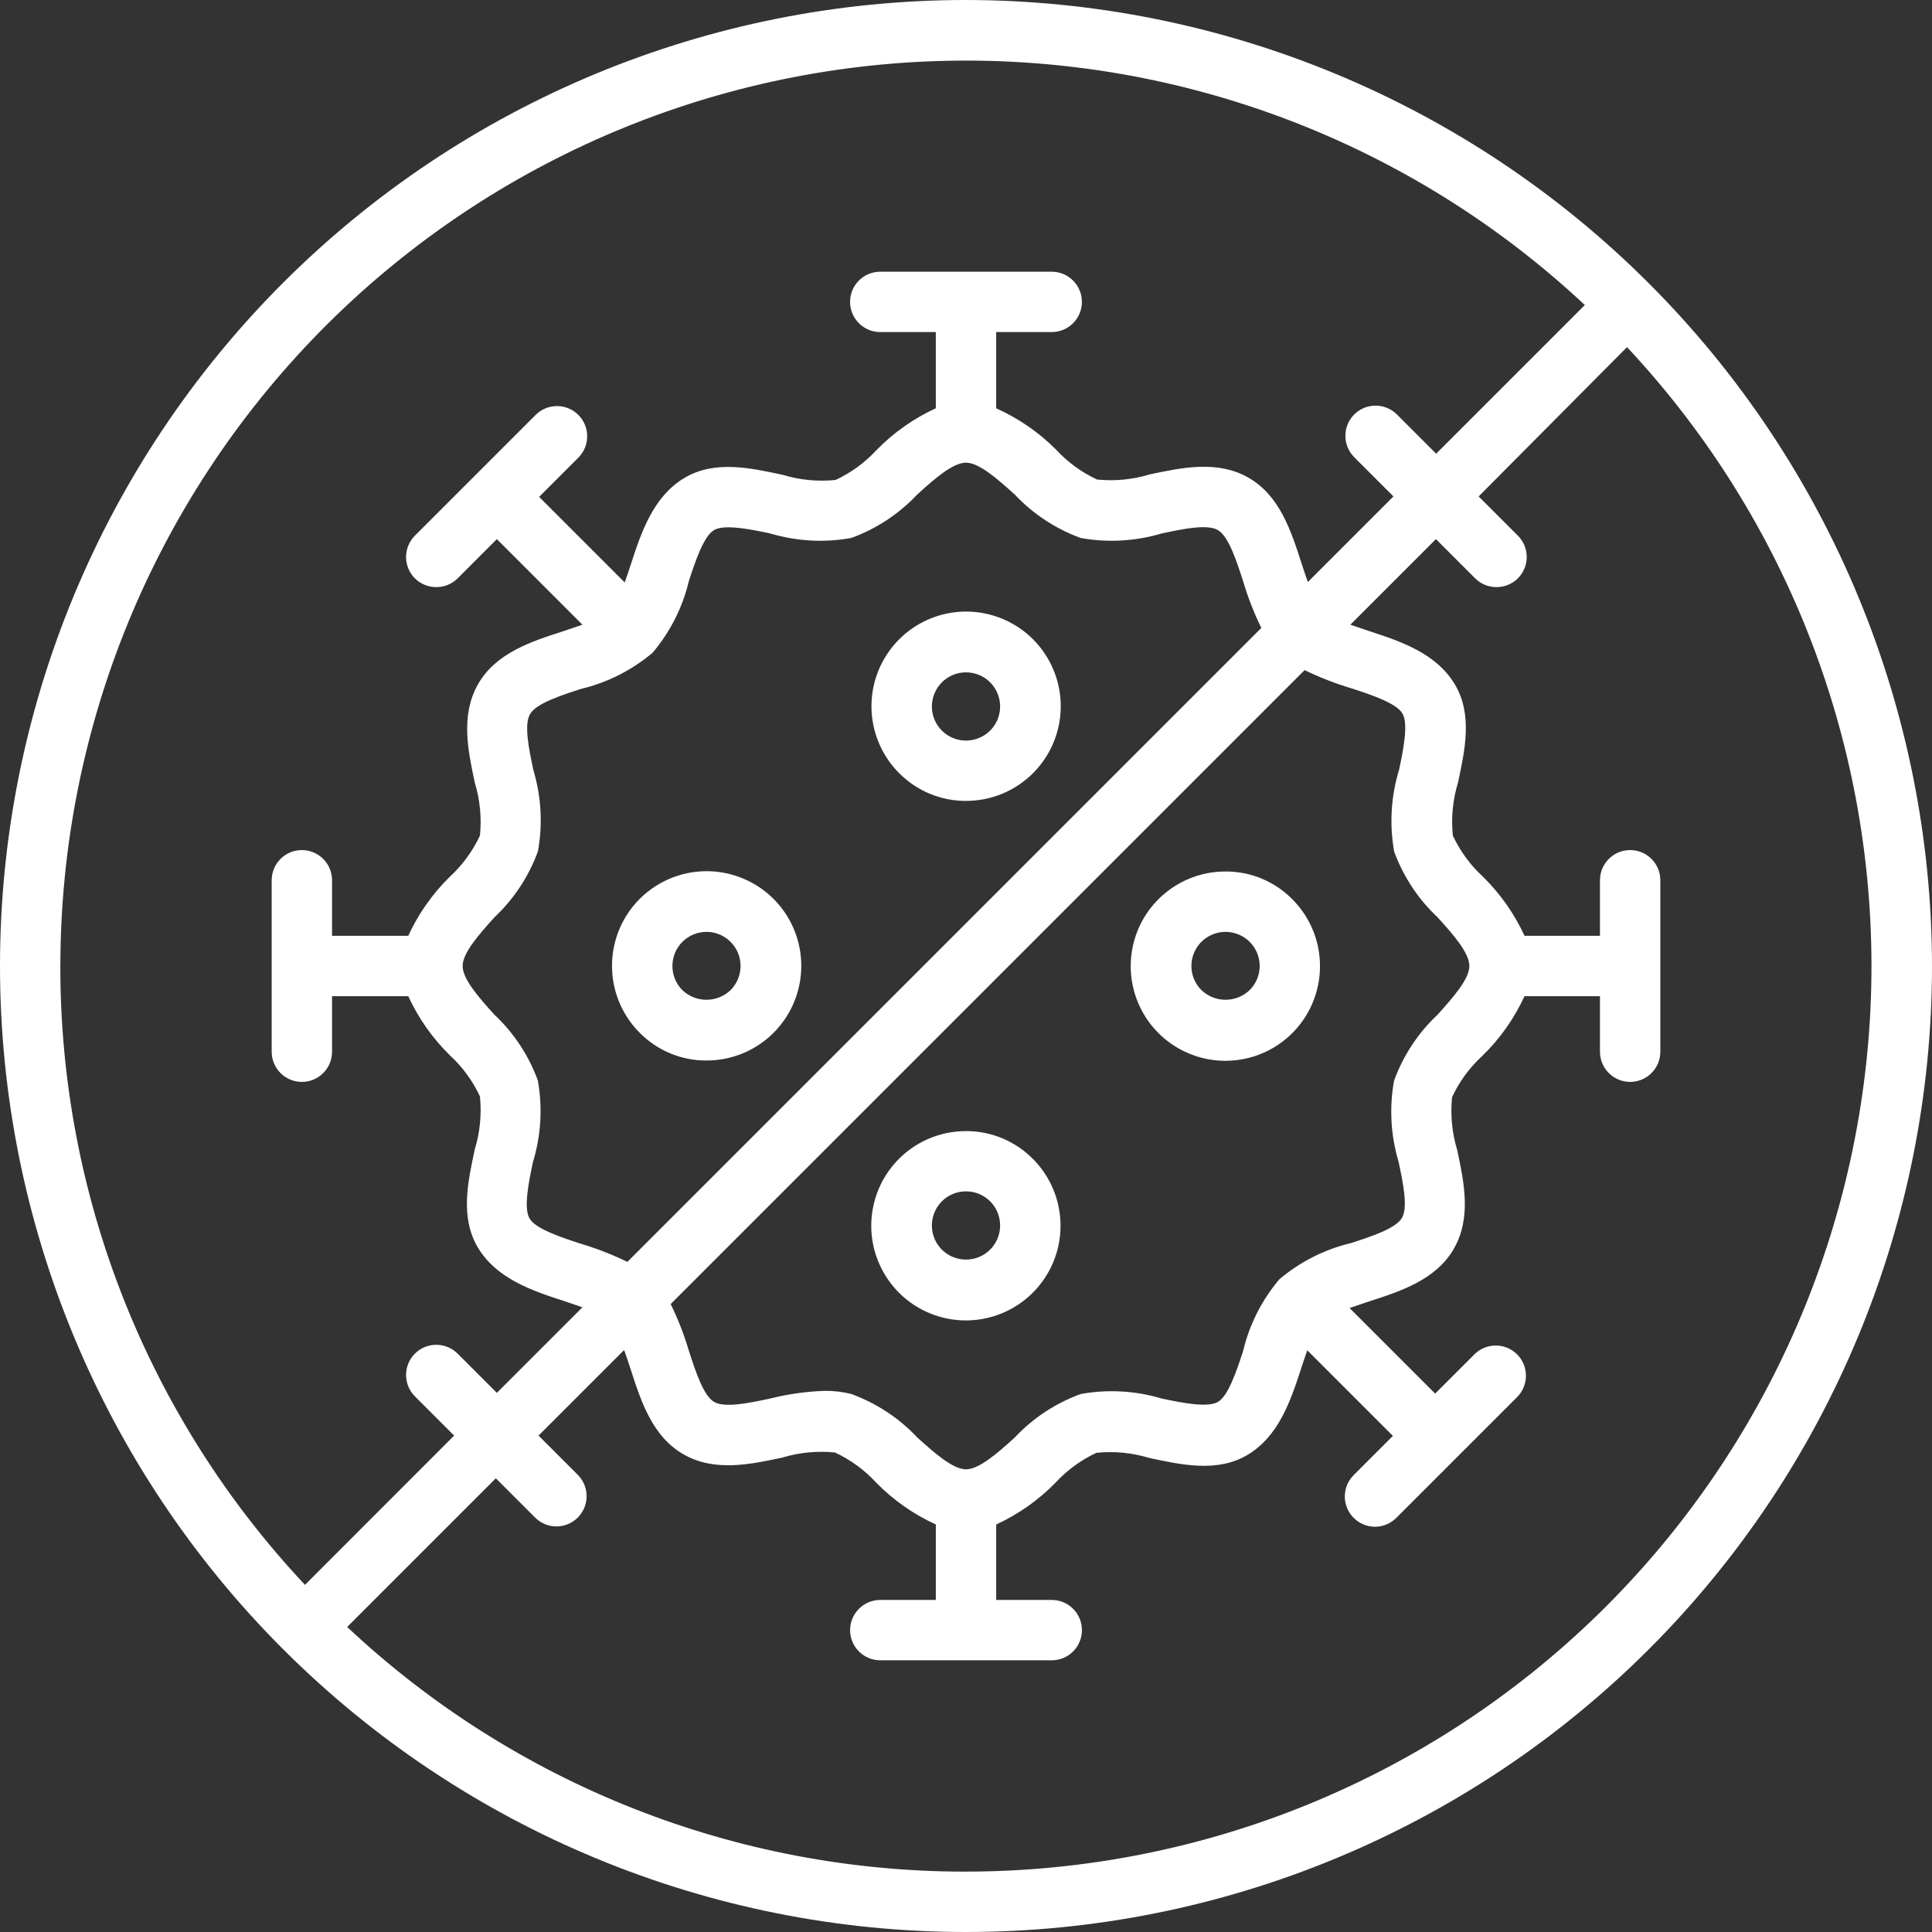 <svg fill="#FFFFFF" width="100pt" height="100pt" version="1.1" viewBox="0 0 100 100" xmlns="http://www.w3.org/2000/svg">
 <rect x="0" y="0" width="100" height="100" fill="#333333" stroke="none"/>
 <g>
  <path d="m50 0c-13.262 0-25.98 5.269-35.355 14.645s-14.645 22.094-14.645 35.355 5.269 25.98 14.645 35.355 22.094 14.645 35.355 14.645 25.98-5.269 35.355-14.645 14.645-22.094 14.645-35.355c-0.016-13.258-5.285-25.965-14.66-35.34s-22.082-14.645-35.34-14.66zm-46.875 50c0.004-12.25 4.805-24.016 13.371-32.77 8.57-8.758 20.227-13.812 32.473-14.082 12.25-0.27 24.117 4.269 33.062 12.641l-7.695 7.695-2.031-2.031c-0.609-0.609-1.602-0.609-2.211 0s-0.609 1.602 0 2.211l2.031 2.031-4.43 4.43c-0.117-0.328-0.234-0.672-0.344-1.016-0.523-1.625-1.117-3.461-2.727-4.383-1.609-0.922-3.453-0.523-5.109-0.172-0.883 0.27-1.812 0.359-2.734 0.266-0.805-0.375-1.531-0.906-2.133-1.562-0.891-0.891-1.938-1.609-3.086-2.125v-3.945h2.875c0.863 0 1.562-0.699 1.562-1.562s-0.699-1.562-1.562-1.562h-8.875c-0.863 0-1.562 0.699-1.562 1.562s0.699 1.562 1.562 1.562h2.875v3.945c-1.141 0.523-2.176 1.254-3.055 2.148-0.602 0.656-1.328 1.188-2.133 1.562-0.922 0.094-1.848 0.004-2.734-0.266-1.656-0.352-3.531-0.781-5.109 0.172s-2.203 2.766-2.727 4.383c-0.109 0.344-0.227 0.688-0.344 1.016l-4.43-4.43 2.031-2.031c0.609-0.609 0.609-1.602 0-2.211-0.609-0.609-1.602-0.609-2.211 0l-6.25 6.25c-0.293 0.293-0.457 0.691-0.457 1.105 0 0.414 0.164 0.812 0.457 1.105 0.293 0.289 0.688 0.453 1.102 0.453 0.414 0.004 0.816-0.16 1.109-0.453l2.031-2.031 4.43 4.43-1.016 0.344c-1.625 0.523-3.461 1.117-4.383 2.727s-0.523 3.453-0.172 5.109c0.27 0.883 0.359 1.812 0.266 2.734-0.375 0.805-0.906 1.531-1.562 2.133-0.895 0.879-1.625 1.914-2.148 3.055h-3.945v-2.875c0-0.863-0.699-1.562-1.562-1.562s-1.562 0.699-1.562 1.562v8.875c0 0.863 0.699 1.562 1.562 1.562s1.562-0.699 1.562-1.562v-2.875h3.945c0.523 1.141 1.254 2.176 2.148 3.055 0.656 0.602 1.188 1.328 1.562 2.133 0.094 0.922 0.004 1.852-0.266 2.734-0.352 1.656-0.781 3.531 0.172 5.109s2.766 2.203 4.383 2.727l1.016 0.344-4.43 4.43-2.031-2.031c-0.609-0.609-1.602-0.609-2.211 0-0.609 0.609-0.609 1.602 0 2.211l2.031 2.031-7.719 7.727c-8.148-8.676-12.676-20.129-12.664-32.031zm69.031-5.938c0.473 1.297 1.242 2.469 2.25 3.414 0.781 0.859 1.648 1.836 1.648 2.523s-0.875 1.664-1.648 2.523c-1.008 0.945-1.777 2.117-2.25 3.414-0.254 1.398-0.172 2.836 0.234 4.195 0.234 1.102 0.492 2.344 0.18 2.898s-1.562 0.961-2.641 1.312c-1.367 0.324-2.637 0.969-3.711 1.875-0.906 1.074-1.551 2.344-1.875 3.711-0.352 1.086-0.781 2.344-1.312 2.641-0.531 0.297-1.797 0.055-2.898-0.18-1.359-0.406-2.797-0.488-4.195-0.234-1.297 0.473-2.469 1.242-3.414 2.25-0.859 0.781-1.836 1.648-2.523 1.648s-1.664-0.875-2.523-1.648c-0.945-1.008-2.117-1.777-3.414-2.25-0.445-0.113-0.906-0.168-1.367-0.164-0.953 0.031-1.902 0.164-2.828 0.398-1.102 0.234-2.344 0.492-2.898 0.18s-0.961-1.562-1.312-2.641c-0.246-0.836-0.562-1.648-0.945-2.43l32.812-32.812c0.781 0.379 1.594 0.695 2.43 0.945 1.086 0.352 2.344 0.781 2.641 1.312s0.055 1.797-0.18 2.898c-0.418 1.367-0.508 2.812-0.258 4.219zm-44.312 11.875c-0.473-1.297-1.242-2.469-2.25-3.414-0.781-0.859-1.648-1.836-1.648-2.523s0.875-1.664 1.648-2.523c1.008-0.945 1.777-2.117 2.25-3.414 0.254-1.398 0.172-2.836-0.234-4.195-0.234-1.102-0.492-2.344-0.18-2.898s1.562-0.961 2.641-1.312c1.367-0.324 2.637-0.969 3.711-1.875 0.906-1.074 1.551-2.344 1.875-3.711 0.352-1.086 0.781-2.344 1.312-2.641 0.531-0.297 1.797-0.055 2.898 0.18 1.359 0.406 2.797 0.488 4.195 0.234 1.297-0.473 2.469-1.242 3.414-2.25 0.859-0.781 1.836-1.648 2.523-1.648s1.664 0.875 2.523 1.648c0.945 1.008 2.117 1.777 3.414 2.25 1.398 0.254 2.836 0.172 4.195-0.234 1.102-0.234 2.344-0.492 2.898-0.18s0.961 1.562 1.312 2.641c0.246 0.836 0.562 1.648 0.945 2.43l-32.812 32.812c-0.781-0.379-1.594-0.695-2.43-0.945-1.086-0.352-2.344-0.781-2.641-1.312s-0.055-1.797 0.18-2.898c0.418-1.367 0.508-2.812 0.258-4.219zm22.156 40.938c-11.902 0.012-23.355-4.516-32.031-12.664l7.695-7.695 2.031 2.031c0.293 0.293 0.688 0.461 1.102 0.461 0.418 0 0.816-0.164 1.109-0.461 0.293-0.293 0.457-0.691 0.457-1.105 0-0.414-0.164-0.812-0.457-1.105l-2.031-2.031 4.43-4.43c0.117 0.328 0.234 0.672 0.344 1.016 0.523 1.625 1.117 3.461 2.727 4.383 1.609 0.922 3.453 0.523 5.109 0.172 0.883-0.27 1.812-0.359 2.734-0.266 0.805 0.375 1.531 0.906 2.133 1.562 0.887 0.902 1.934 1.637 3.086 2.164v3.906h-2.875c-0.863 0-1.562 0.699-1.562 1.562s0.699 1.562 1.562 1.562h8.875c0.863 0 1.562-0.699 1.562-1.562s-0.699-1.562-1.562-1.562h-2.875v-3.906c1.141-0.523 2.176-1.254 3.055-2.148 0.602-0.656 1.328-1.188 2.133-1.562 0.922-0.094 1.848-0.004 2.734 0.266 1.656 0.352 3.531 0.781 5.109-0.172 1.578-0.953 2.203-2.766 2.727-4.383 0.109-0.344 0.227-0.688 0.344-1.016l4.43 4.43-2.031 2.031c-0.293 0.293-0.457 0.691-0.457 1.105 0 0.414 0.164 0.812 0.457 1.105 0.293 0.297 0.691 0.461 1.109 0.461 0.414 0 0.809-0.168 1.102-0.461l6.25-6.25c0.609-0.609 0.609-1.602 0-2.211-0.609-0.609-1.602-0.609-2.211 0l-2.031 2.031-4.43-4.43 1.016-0.344c1.625-0.523 3.461-1.117 4.383-2.727 0.922-1.609 0.523-3.453 0.172-5.109-0.27-0.883-0.359-1.812-0.266-2.734 0.375-0.805 0.906-1.531 1.562-2.133 0.914-0.887 1.656-1.938 2.188-3.094h3.906v2.875c0 0.863 0.699 1.562 1.562 1.562s1.562-0.699 1.562-1.562v-8.875c0-0.863-0.699-1.562-1.562-1.562s-1.562 0.699-1.562 1.562v2.875h-3.906c-0.523-1.141-1.254-2.176-2.148-3.055-0.656-0.602-1.188-1.328-1.562-2.133-0.094-0.922-0.004-1.852 0.266-2.734 0.352-1.656 0.781-3.531-0.172-5.109-0.953-1.578-2.766-2.203-4.383-2.727l-1.016-0.344 4.43-4.43 2.031 2.031c0.293 0.293 0.695 0.457 1.109 0.453 0.414 0 0.809-0.164 1.102-0.453 0.293-0.293 0.457-0.691 0.457-1.105 0-0.414-0.164-0.812-0.457-1.105l-2.031-2.031 7.68-7.727c8.371 8.945 12.91 20.812 12.641 33.062-0.27 12.246-5.324 23.902-14.082 32.473-8.754 8.566-20.52 13.367-32.77 13.371z"/>
  <path d="m36.57 54.891c2.336 0.004 4.352-1.645 4.809-3.938 0.457-2.293-0.766-4.59-2.926-5.484-2.156-0.898-4.648-0.145-5.949 1.797-1.297 1.945-1.047 4.535 0.605 6.188 0.914 0.926 2.16 1.445 3.461 1.438zm-1.25-6.141c0.332-0.332 0.781-0.516 1.25-0.516 0.715 0 1.355 0.434 1.629 1.094 0.27 0.66 0.117 1.418-0.387 1.922-0.699 0.664-1.793 0.664-2.492 0-0.688-0.691-0.688-1.809 0-2.5z"/>
  <path d="m50 41.453c2.34 0.004 4.352-1.648 4.809-3.941 0.457-2.293-0.77-4.59-2.93-5.484-2.16-0.895-4.652-0.137-5.949 1.809-1.297 1.945-1.039 4.535 0.617 6.188 0.914 0.918 2.156 1.434 3.453 1.43zm-1.25-6.133c0.594-0.598 1.527-0.688 2.231-0.223 0.699 0.469 0.973 1.363 0.652 2.144-0.32 0.777-1.148 1.219-1.973 1.059-0.828-0.164-1.426-0.887-1.426-1.73 0-0.469 0.184-0.918 0.516-1.25z"/>
  <path d="m63.43 45.109c-2.336-0.004-4.352 1.645-4.809 3.938-0.457 2.293 0.766 4.59 2.926 5.484 2.156 0.898 4.648 0.145 5.949-1.797 1.297-1.945 1.047-4.535-0.605-6.188-0.914-0.926-2.16-1.445-3.461-1.438zm1.25 6.141c-0.699 0.664-1.793 0.664-2.492 0-0.508-0.504-0.66-1.266-0.387-1.926 0.273-0.66 0.918-1.09 1.633-1.09s1.359 0.43 1.633 1.09c0.273 0.66 0.121 1.422-0.387 1.926z"/>
  <path d="m50 58.547c-2.34-0.004-4.352 1.648-4.809 3.941-0.457 2.293 0.77 4.59 2.93 5.484 2.16 0.895 4.652 0.137 5.949-1.809 1.297-1.945 1.039-4.535-0.617-6.188-0.914-0.918-2.156-1.434-3.453-1.43zm1.25 6.133c-0.691 0.688-1.809 0.688-2.5 0-0.332-0.332-0.516-0.781-0.516-1.25 0-0.977 0.789-1.766 1.766-1.766s1.766 0.789 1.766 1.766c0 0.469-0.184 0.918-0.516 1.25z"/>
 </g>
</svg>

